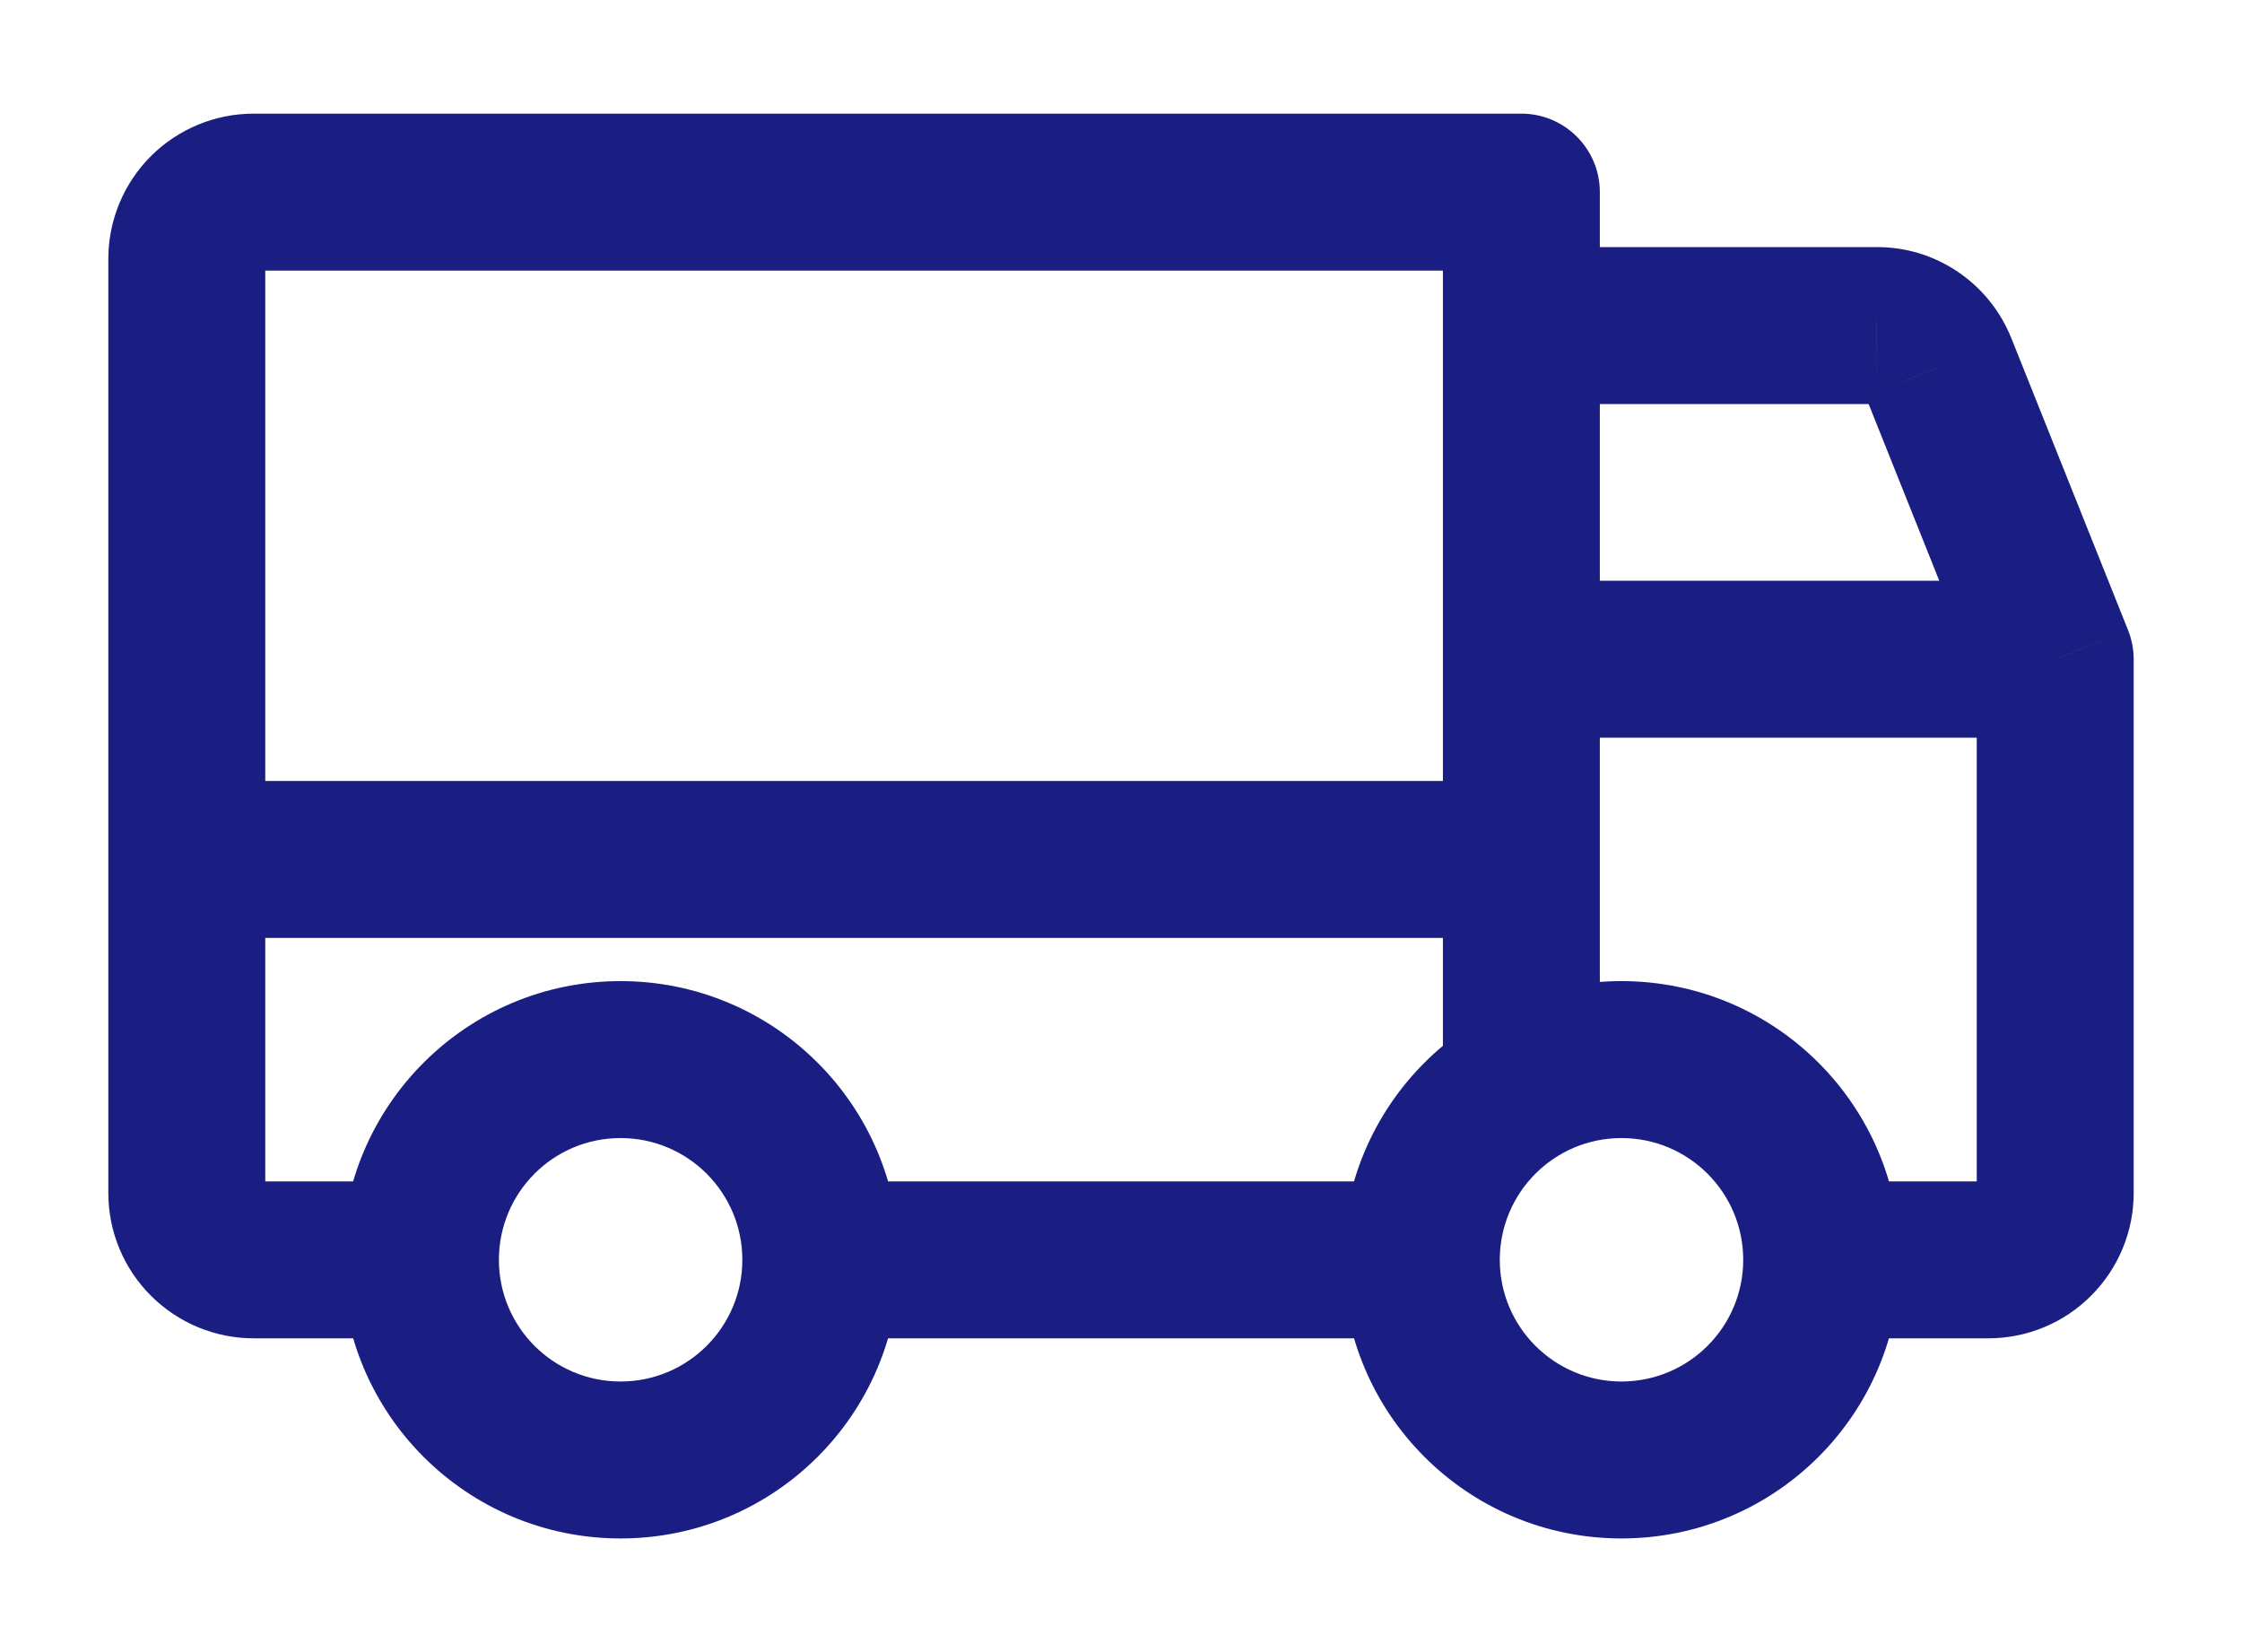 <svg width="19" height="14" viewBox="0 0 19 14" fill="none" xmlns="http://www.w3.org/2000/svg">
<path d="M12.893 2.094C12.526 2.094 12.228 2.392 12.228 2.759C12.228 3.126 12.526 3.424 12.893 3.424V2.094ZM15.904 2.759V3.424L15.909 3.424L15.904 2.759ZM16.427 3.112L15.809 3.356L15.81 3.359L16.427 3.112ZM17.417 5.586H18.082C18.082 5.502 18.066 5.418 18.034 5.339L17.417 5.586ZM1.583 6.618C1.216 6.618 0.918 6.915 0.918 7.283C0.918 7.65 1.216 7.948 1.583 7.948V6.618ZM12.893 7.948C13.26 7.948 13.558 7.65 13.558 7.283C13.558 6.915 13.26 6.618 12.893 6.618V7.948ZM1.583 10.11H0.918H1.583ZM2.149 1.628V2.293V1.628ZM12.893 1.628H13.558C13.558 1.261 13.26 0.963 12.893 0.963V1.628ZM12.228 9.205C12.228 9.573 12.526 9.87 12.893 9.87C13.26 9.87 13.558 9.573 13.558 9.205H12.228ZM12.893 4.921C12.526 4.921 12.228 5.219 12.228 5.586C12.228 5.954 12.526 6.251 12.893 6.251V4.921ZM12.893 3.424H15.904V2.094H12.893V3.424ZM15.909 3.424C15.887 3.424 15.866 3.418 15.848 3.406L16.593 2.304C16.388 2.165 16.147 2.092 15.9 2.094L15.909 3.424ZM15.848 3.406C15.83 3.394 15.817 3.376 15.809 3.356L17.046 2.868C16.955 2.639 16.797 2.442 16.593 2.304L15.848 3.406ZM15.81 3.359L16.799 5.833L18.034 5.339L17.045 2.865L15.81 3.359ZM1.583 7.948H12.893V6.618H1.583V7.948ZM14.773 10.676C14.773 11.245 14.311 11.707 13.741 11.707V13.037C15.045 13.037 16.103 11.98 16.103 10.676H14.773ZM13.741 11.707C13.172 11.707 12.71 11.245 12.71 10.676H11.38C11.38 11.98 12.437 13.037 13.741 13.037V11.707ZM12.71 10.676C12.71 10.106 13.172 9.644 13.741 9.644V8.314C12.437 8.314 11.38 9.371 11.38 10.676H12.71ZM13.741 9.644C14.311 9.644 14.773 10.106 14.773 10.676H16.103C16.103 9.371 15.045 8.314 13.741 8.314V9.644ZM6.291 10.676C6.291 11.245 5.829 11.707 5.259 11.707V13.037C6.563 13.037 7.621 11.98 7.621 10.676H6.291ZM5.259 11.707C4.689 11.707 4.228 11.245 4.228 10.676H2.898C2.898 11.98 3.955 13.037 5.259 13.037V11.707ZM4.228 10.676C4.228 10.106 4.689 9.644 5.259 9.644V8.314C3.955 8.314 2.898 9.371 2.898 10.676H4.228ZM5.259 9.644C5.829 9.644 6.291 10.106 6.291 10.676H7.621C7.621 9.371 6.563 8.314 5.259 8.314V9.644ZM12.045 10.011H6.956V11.341H12.045V10.011ZM3.563 10.011H2.149V11.341H3.563V10.011ZM2.149 10.011C2.175 10.011 2.201 10.021 2.219 10.04L1.279 10.98C1.51 11.211 1.823 11.341 2.149 11.341V10.011ZM2.219 10.04C2.238 10.058 2.248 10.084 2.248 10.11H0.918C0.918 10.437 1.048 10.749 1.279 10.98L2.219 10.04ZM2.248 10.11V2.193H0.918V10.11H2.248ZM2.248 2.193C2.248 2.22 2.238 2.245 2.219 2.264L1.279 1.323C1.048 1.554 0.918 1.867 0.918 2.193H2.248ZM2.219 2.264C2.201 2.283 2.175 2.293 2.149 2.293V0.963C1.823 0.963 1.51 1.093 1.279 1.323L2.219 2.264ZM2.149 2.293H12.893V0.963H2.149V2.293ZM12.228 1.628V9.205H13.558V1.628H12.228ZM12.893 6.251L17.417 6.251V4.921L12.893 4.921V6.251ZM16.752 5.586V10.11H18.082V5.586H16.752ZM16.752 10.11C16.752 10.084 16.762 10.058 16.781 10.04L17.721 10.98C17.952 10.749 18.082 10.437 18.082 10.11H16.752ZM16.781 10.04C16.8 10.021 16.825 10.011 16.851 10.011V11.341C17.178 11.341 17.491 11.211 17.721 10.98L16.781 10.04ZM16.851 10.011H15.438V11.341H16.851V10.011Z" fill="#1A1E82"/>
</svg>

